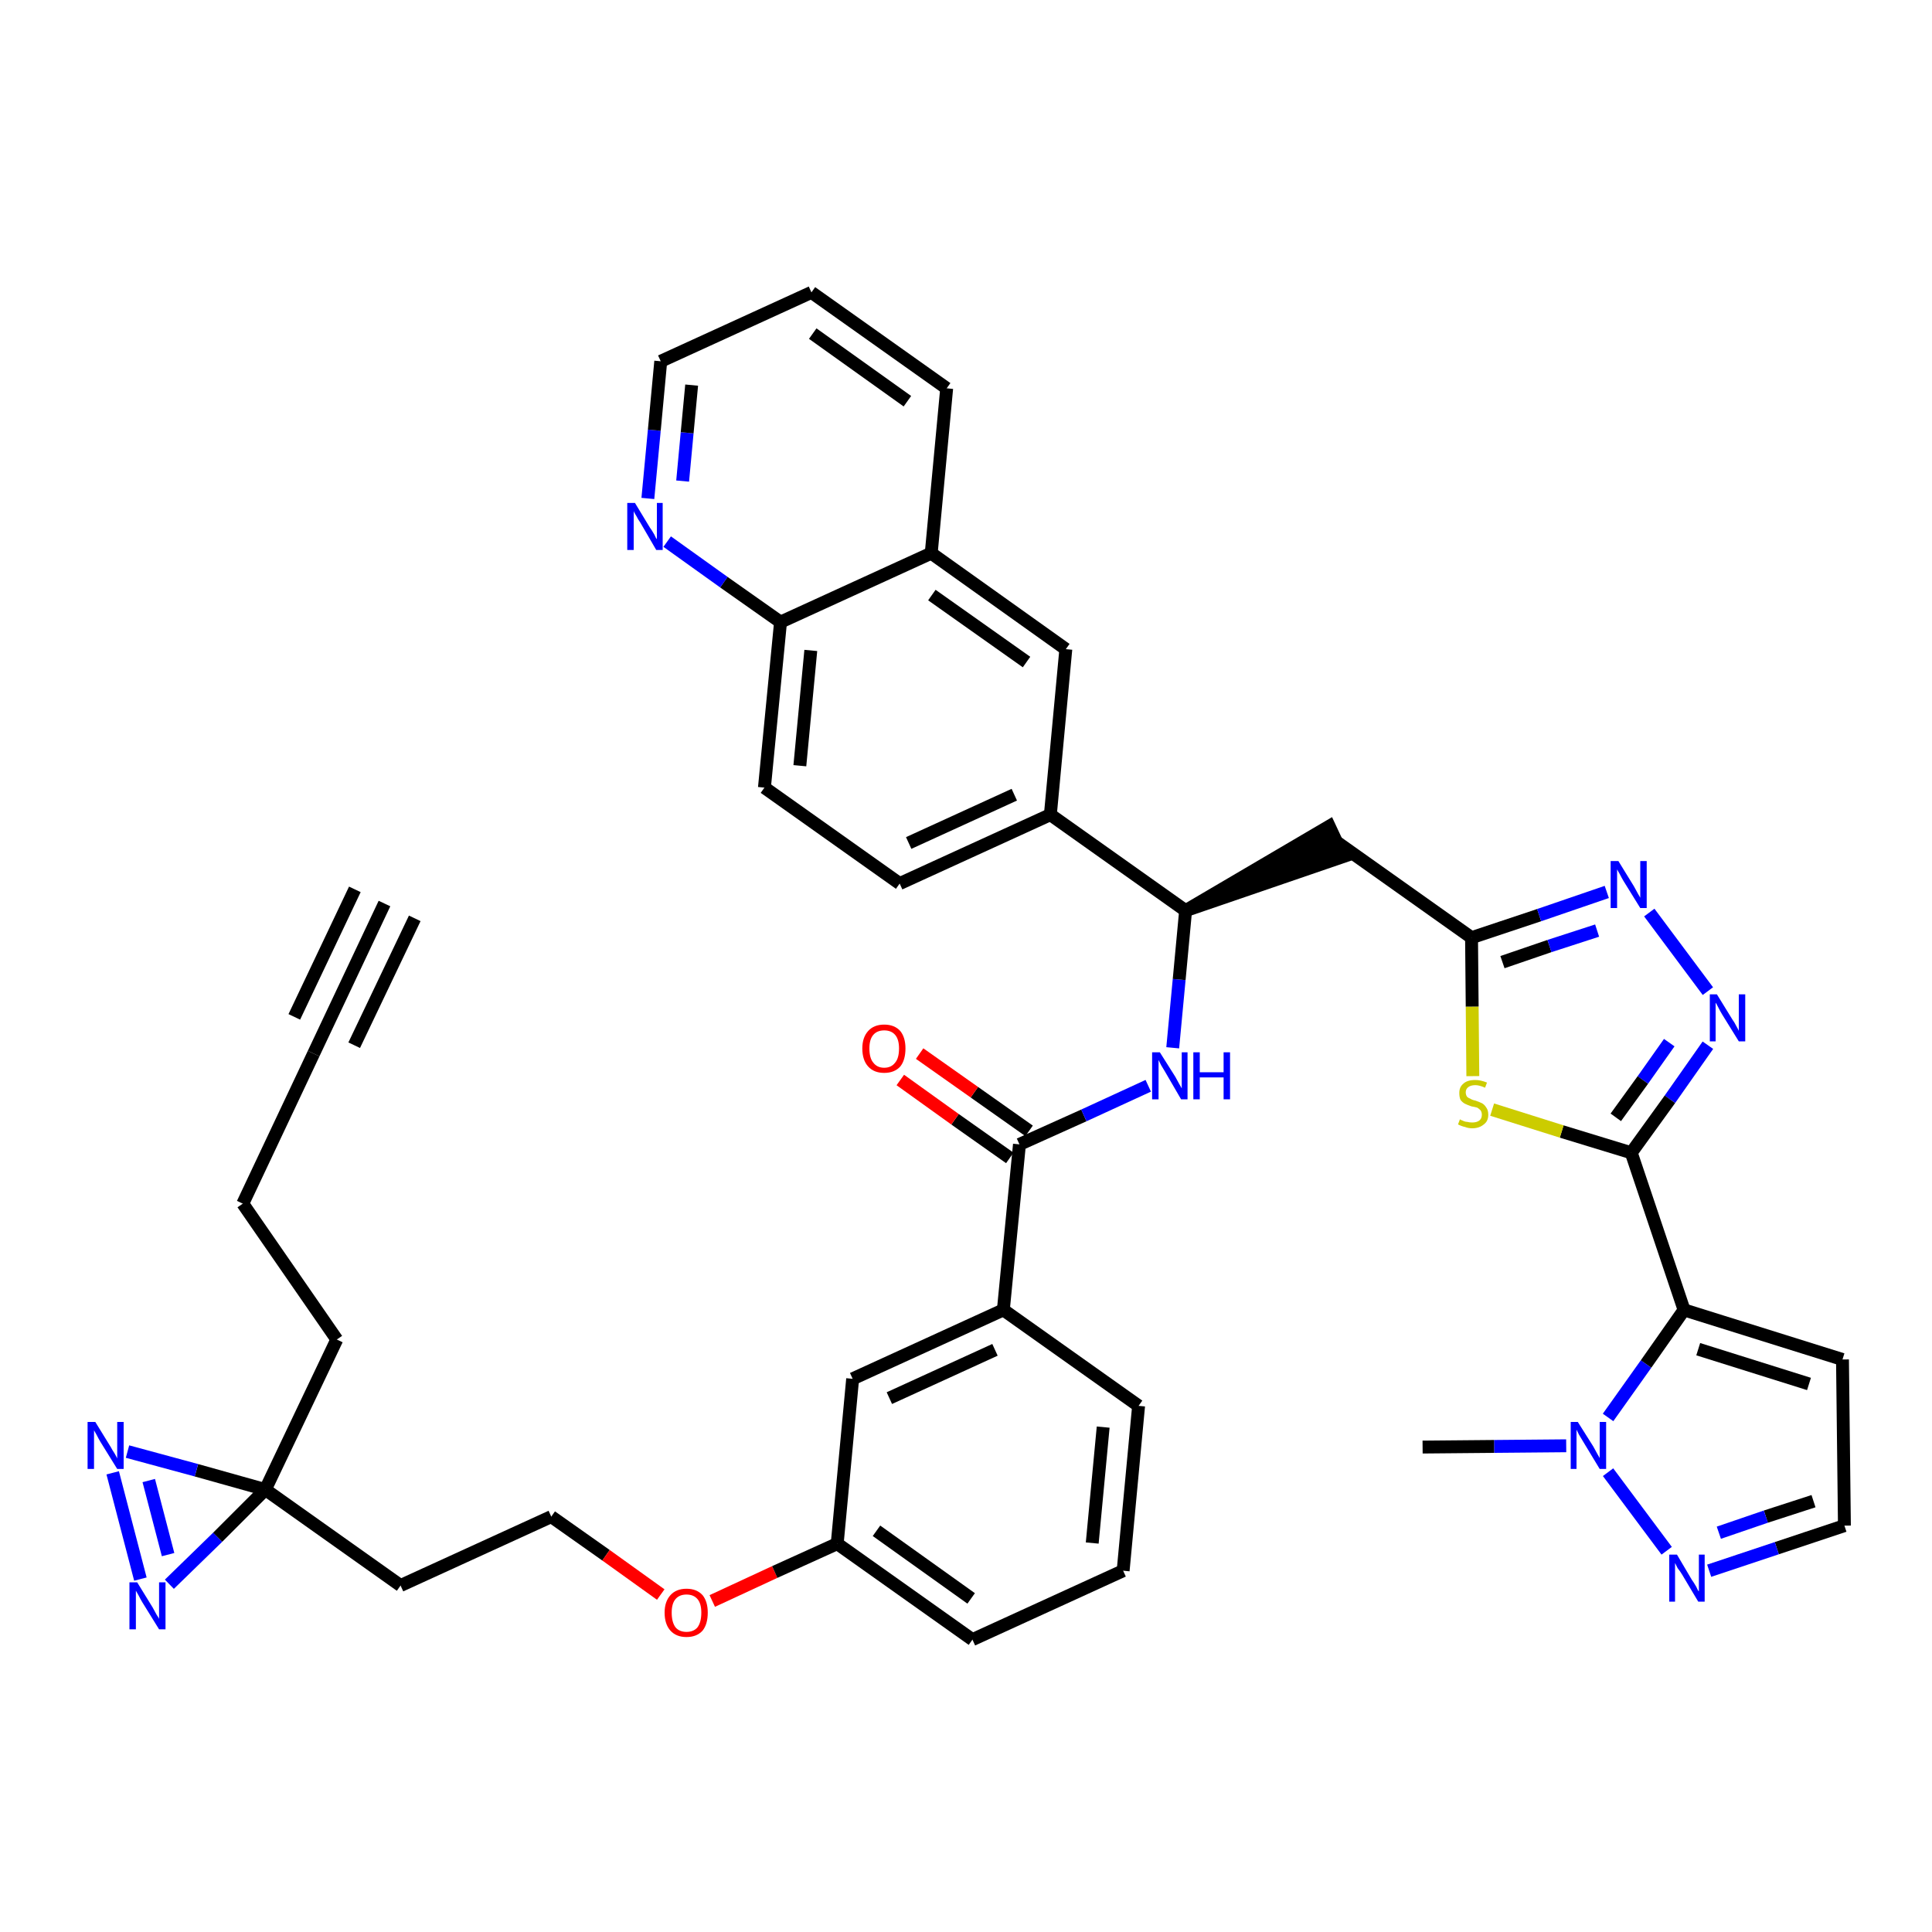 <?xml version='1.0' encoding='iso-8859-1'?>
<svg version='1.1' baseProfile='full'
              xmlns='http://www.w3.org/2000/svg'
                      xmlns:rdkit='http://www.rdkit.org/xml'
                      xmlns:xlink='http://www.w3.org/1999/xlink'
                  xml:space='preserve'
width='300px' height='300px' viewBox='0 0 300 300'>
<!-- END OF HEADER -->
<path class='bond-0 atom-0 atom-1' d='M 59.7,140.3 L 48.7,163.6' style='fill:none;fill-rule:evenodd;stroke:#000000;stroke-width:2.0px;stroke-linecap:butt;stroke-linejoin:miter;stroke-opacity:1' />
<path class='bond-0 atom-0 atom-1' d='M 55.1,138.1 L 45.7,157.9' style='fill:none;fill-rule:evenodd;stroke:#000000;stroke-width:2.0px;stroke-linecap:butt;stroke-linejoin:miter;stroke-opacity:1' />
<path class='bond-0 atom-0 atom-1' d='M 64.4,142.6 L 55.0,162.3' style='fill:none;fill-rule:evenodd;stroke:#000000;stroke-width:2.0px;stroke-linecap:butt;stroke-linejoin:miter;stroke-opacity:1' />
<path class='bond-1 atom-1 atom-2' d='M 48.7,163.6 L 37.7,186.9' style='fill:none;fill-rule:evenodd;stroke:#000000;stroke-width:2.0px;stroke-linecap:butt;stroke-linejoin:miter;stroke-opacity:1' />
<path class='bond-2 atom-2 atom-3' d='M 37.7,186.9 L 52.3,208.0' style='fill:none;fill-rule:evenodd;stroke:#000000;stroke-width:2.0px;stroke-linecap:butt;stroke-linejoin:miter;stroke-opacity:1' />
<path class='bond-3 atom-3 atom-4' d='M 52.3,208.0 L 41.2,231.3' style='fill:none;fill-rule:evenodd;stroke:#000000;stroke-width:2.0px;stroke-linecap:butt;stroke-linejoin:miter;stroke-opacity:1' />
<path class='bond-4 atom-4 atom-5' d='M 41.2,231.3 L 62.2,246.2' style='fill:none;fill-rule:evenodd;stroke:#000000;stroke-width:2.0px;stroke-linecap:butt;stroke-linejoin:miter;stroke-opacity:1' />
<path class='bond-39 atom-4 atom-40' d='M 41.2,231.3 L 30.5,228.3' style='fill:none;fill-rule:evenodd;stroke:#000000;stroke-width:2.0px;stroke-linecap:butt;stroke-linejoin:miter;stroke-opacity:1' />
<path class='bond-39 atom-4 atom-40' d='M 30.5,228.3 L 19.8,225.4' style='fill:none;fill-rule:evenodd;stroke:#0000FF;stroke-width:2.0px;stroke-linecap:butt;stroke-linejoin:miter;stroke-opacity:1' />
<path class='bond-41 atom-41 atom-4' d='M 26.3,246.0 L 33.8,238.7' style='fill:none;fill-rule:evenodd;stroke:#0000FF;stroke-width:2.0px;stroke-linecap:butt;stroke-linejoin:miter;stroke-opacity:1' />
<path class='bond-41 atom-41 atom-4' d='M 33.8,238.7 L 41.2,231.3' style='fill:none;fill-rule:evenodd;stroke:#000000;stroke-width:2.0px;stroke-linecap:butt;stroke-linejoin:miter;stroke-opacity:1' />
<path class='bond-5 atom-5 atom-6' d='M 62.2,246.2 L 85.6,235.5' style='fill:none;fill-rule:evenodd;stroke:#000000;stroke-width:2.0px;stroke-linecap:butt;stroke-linejoin:miter;stroke-opacity:1' />
<path class='bond-6 atom-6 atom-7' d='M 85.6,235.5 L 94.1,241.5' style='fill:none;fill-rule:evenodd;stroke:#000000;stroke-width:2.0px;stroke-linecap:butt;stroke-linejoin:miter;stroke-opacity:1' />
<path class='bond-6 atom-6 atom-7' d='M 94.1,241.5 L 102.6,247.6' style='fill:none;fill-rule:evenodd;stroke:#FF0000;stroke-width:2.0px;stroke-linecap:butt;stroke-linejoin:miter;stroke-opacity:1' />
<path class='bond-7 atom-7 atom-8' d='M 110.6,248.6 L 120.3,244.1' style='fill:none;fill-rule:evenodd;stroke:#FF0000;stroke-width:2.0px;stroke-linecap:butt;stroke-linejoin:miter;stroke-opacity:1' />
<path class='bond-7 atom-7 atom-8' d='M 120.3,244.1 L 130.0,239.7' style='fill:none;fill-rule:evenodd;stroke:#000000;stroke-width:2.0px;stroke-linecap:butt;stroke-linejoin:miter;stroke-opacity:1' />
<path class='bond-8 atom-8 atom-9' d='M 130.0,239.7 L 151.0,254.6' style='fill:none;fill-rule:evenodd;stroke:#000000;stroke-width:2.0px;stroke-linecap:butt;stroke-linejoin:miter;stroke-opacity:1' />
<path class='bond-8 atom-8 atom-9' d='M 136.1,237.7 L 150.8,248.2' style='fill:none;fill-rule:evenodd;stroke:#000000;stroke-width:2.0px;stroke-linecap:butt;stroke-linejoin:miter;stroke-opacity:1' />
<path class='bond-42 atom-39 atom-8' d='M 132.4,214.1 L 130.0,239.7' style='fill:none;fill-rule:evenodd;stroke:#000000;stroke-width:2.0px;stroke-linecap:butt;stroke-linejoin:miter;stroke-opacity:1' />
<path class='bond-9 atom-9 atom-10' d='M 151.0,254.6 L 174.4,243.9' style='fill:none;fill-rule:evenodd;stroke:#000000;stroke-width:2.0px;stroke-linecap:butt;stroke-linejoin:miter;stroke-opacity:1' />
<path class='bond-10 atom-10 atom-11' d='M 174.4,243.9 L 176.8,218.3' style='fill:none;fill-rule:evenodd;stroke:#000000;stroke-width:2.0px;stroke-linecap:butt;stroke-linejoin:miter;stroke-opacity:1' />
<path class='bond-10 atom-10 atom-11' d='M 169.6,239.6 L 171.3,221.6' style='fill:none;fill-rule:evenodd;stroke:#000000;stroke-width:2.0px;stroke-linecap:butt;stroke-linejoin:miter;stroke-opacity:1' />
<path class='bond-11 atom-11 atom-12' d='M 176.8,218.3 L 155.8,203.4' style='fill:none;fill-rule:evenodd;stroke:#000000;stroke-width:2.0px;stroke-linecap:butt;stroke-linejoin:miter;stroke-opacity:1' />
<path class='bond-12 atom-12 atom-13' d='M 155.8,203.4 L 158.3,177.7' style='fill:none;fill-rule:evenodd;stroke:#000000;stroke-width:2.0px;stroke-linecap:butt;stroke-linejoin:miter;stroke-opacity:1' />
<path class='bond-38 atom-12 atom-39' d='M 155.8,203.4 L 132.4,214.1' style='fill:none;fill-rule:evenodd;stroke:#000000;stroke-width:2.0px;stroke-linecap:butt;stroke-linejoin:miter;stroke-opacity:1' />
<path class='bond-38 atom-12 atom-39' d='M 154.5,209.6 L 138.1,217.1' style='fill:none;fill-rule:evenodd;stroke:#000000;stroke-width:2.0px;stroke-linecap:butt;stroke-linejoin:miter;stroke-opacity:1' />
<path class='bond-13 atom-13 atom-14' d='M 159.8,175.6 L 151.3,169.6' style='fill:none;fill-rule:evenodd;stroke:#000000;stroke-width:2.0px;stroke-linecap:butt;stroke-linejoin:miter;stroke-opacity:1' />
<path class='bond-13 atom-13 atom-14' d='M 151.3,169.6 L 142.8,163.6' style='fill:none;fill-rule:evenodd;stroke:#FF0000;stroke-width:2.0px;stroke-linecap:butt;stroke-linejoin:miter;stroke-opacity:1' />
<path class='bond-13 atom-13 atom-14' d='M 156.8,179.8 L 148.3,173.8' style='fill:none;fill-rule:evenodd;stroke:#000000;stroke-width:2.0px;stroke-linecap:butt;stroke-linejoin:miter;stroke-opacity:1' />
<path class='bond-13 atom-13 atom-14' d='M 148.3,173.8 L 139.8,167.7' style='fill:none;fill-rule:evenodd;stroke:#FF0000;stroke-width:2.0px;stroke-linecap:butt;stroke-linejoin:miter;stroke-opacity:1' />
<path class='bond-14 atom-13 atom-15' d='M 158.3,177.7 L 168.3,173.2' style='fill:none;fill-rule:evenodd;stroke:#000000;stroke-width:2.0px;stroke-linecap:butt;stroke-linejoin:miter;stroke-opacity:1' />
<path class='bond-14 atom-13 atom-15' d='M 168.3,173.2 L 178.3,168.6' style='fill:none;fill-rule:evenodd;stroke:#0000FF;stroke-width:2.0px;stroke-linecap:butt;stroke-linejoin:miter;stroke-opacity:1' />
<path class='bond-15 atom-15 atom-16' d='M 182.1,162.7 L 183.1,152.1' style='fill:none;fill-rule:evenodd;stroke:#0000FF;stroke-width:2.0px;stroke-linecap:butt;stroke-linejoin:miter;stroke-opacity:1' />
<path class='bond-15 atom-15 atom-16' d='M 183.1,152.1 L 184.1,141.4' style='fill:none;fill-rule:evenodd;stroke:#000000;stroke-width:2.0px;stroke-linecap:butt;stroke-linejoin:miter;stroke-opacity:1' />
<path class='bond-16 atom-16 atom-17' d='M 184.1,141.4 L 208.6,133.0 L 206.4,128.3 Z' style='fill:#000000;fill-rule:evenodd;fill-opacity:1;stroke:#000000;stroke-width:2.0px;stroke-linecap:butt;stroke-linejoin:miter;stroke-opacity:1;' />
<path class='bond-28 atom-16 atom-29' d='M 184.1,141.4 L 163.1,126.5' style='fill:none;fill-rule:evenodd;stroke:#000000;stroke-width:2.0px;stroke-linecap:butt;stroke-linejoin:miter;stroke-opacity:1' />
<path class='bond-17 atom-17 atom-18' d='M 207.5,130.7 L 228.5,145.6' style='fill:none;fill-rule:evenodd;stroke:#000000;stroke-width:2.0px;stroke-linecap:butt;stroke-linejoin:miter;stroke-opacity:1' />
<path class='bond-18 atom-18 atom-19' d='M 228.5,145.6 L 239.0,142.1' style='fill:none;fill-rule:evenodd;stroke:#000000;stroke-width:2.0px;stroke-linecap:butt;stroke-linejoin:miter;stroke-opacity:1' />
<path class='bond-18 atom-18 atom-19' d='M 239.0,142.1 L 249.5,138.5' style='fill:none;fill-rule:evenodd;stroke:#0000FF;stroke-width:2.0px;stroke-linecap:butt;stroke-linejoin:miter;stroke-opacity:1' />
<path class='bond-18 atom-18 atom-19' d='M 233.3,149.4 L 240.6,146.9' style='fill:none;fill-rule:evenodd;stroke:#000000;stroke-width:2.0px;stroke-linecap:butt;stroke-linejoin:miter;stroke-opacity:1' />
<path class='bond-18 atom-18 atom-19' d='M 240.6,146.9 L 248.0,144.5' style='fill:none;fill-rule:evenodd;stroke:#0000FF;stroke-width:2.0px;stroke-linecap:butt;stroke-linejoin:miter;stroke-opacity:1' />
<path class='bond-43 atom-28 atom-18' d='M 228.7,167.1 L 228.6,156.3' style='fill:none;fill-rule:evenodd;stroke:#CCCC00;stroke-width:2.0px;stroke-linecap:butt;stroke-linejoin:miter;stroke-opacity:1' />
<path class='bond-43 atom-28 atom-18' d='M 228.6,156.3 L 228.5,145.6' style='fill:none;fill-rule:evenodd;stroke:#000000;stroke-width:2.0px;stroke-linecap:butt;stroke-linejoin:miter;stroke-opacity:1' />
<path class='bond-19 atom-19 atom-20' d='M 256.1,141.7 L 265.2,153.9' style='fill:none;fill-rule:evenodd;stroke:#0000FF;stroke-width:2.0px;stroke-linecap:butt;stroke-linejoin:miter;stroke-opacity:1' />
<path class='bond-20 atom-20 atom-21' d='M 265.2,162.3 L 259.3,170.7' style='fill:none;fill-rule:evenodd;stroke:#0000FF;stroke-width:2.0px;stroke-linecap:butt;stroke-linejoin:miter;stroke-opacity:1' />
<path class='bond-20 atom-20 atom-21' d='M 259.3,170.7 L 253.3,179.0' style='fill:none;fill-rule:evenodd;stroke:#000000;stroke-width:2.0px;stroke-linecap:butt;stroke-linejoin:miter;stroke-opacity:1' />
<path class='bond-20 atom-20 atom-21' d='M 259.2,161.9 L 255.1,167.7' style='fill:none;fill-rule:evenodd;stroke:#0000FF;stroke-width:2.0px;stroke-linecap:butt;stroke-linejoin:miter;stroke-opacity:1' />
<path class='bond-20 atom-20 atom-21' d='M 255.1,167.7 L 250.9,173.5' style='fill:none;fill-rule:evenodd;stroke:#000000;stroke-width:2.0px;stroke-linecap:butt;stroke-linejoin:miter;stroke-opacity:1' />
<path class='bond-21 atom-21 atom-22' d='M 253.3,179.0 L 261.5,203.4' style='fill:none;fill-rule:evenodd;stroke:#000000;stroke-width:2.0px;stroke-linecap:butt;stroke-linejoin:miter;stroke-opacity:1' />
<path class='bond-27 atom-21 atom-28' d='M 253.3,179.0 L 242.5,175.7' style='fill:none;fill-rule:evenodd;stroke:#000000;stroke-width:2.0px;stroke-linecap:butt;stroke-linejoin:miter;stroke-opacity:1' />
<path class='bond-27 atom-21 atom-28' d='M 242.5,175.7 L 231.7,172.3' style='fill:none;fill-rule:evenodd;stroke:#CCCC00;stroke-width:2.0px;stroke-linecap:butt;stroke-linejoin:miter;stroke-opacity:1' />
<path class='bond-22 atom-22 atom-23' d='M 261.5,203.4 L 286.1,211.1' style='fill:none;fill-rule:evenodd;stroke:#000000;stroke-width:2.0px;stroke-linecap:butt;stroke-linejoin:miter;stroke-opacity:1' />
<path class='bond-22 atom-22 atom-23' d='M 263.7,209.5 L 280.9,214.9' style='fill:none;fill-rule:evenodd;stroke:#000000;stroke-width:2.0px;stroke-linecap:butt;stroke-linejoin:miter;stroke-opacity:1' />
<path class='bond-45 atom-26 atom-22' d='M 249.7,220.1 L 255.6,211.8' style='fill:none;fill-rule:evenodd;stroke:#0000FF;stroke-width:2.0px;stroke-linecap:butt;stroke-linejoin:miter;stroke-opacity:1' />
<path class='bond-45 atom-26 atom-22' d='M 255.6,211.8 L 261.5,203.4' style='fill:none;fill-rule:evenodd;stroke:#000000;stroke-width:2.0px;stroke-linecap:butt;stroke-linejoin:miter;stroke-opacity:1' />
<path class='bond-23 atom-23 atom-24' d='M 286.1,211.1 L 286.4,236.9' style='fill:none;fill-rule:evenodd;stroke:#000000;stroke-width:2.0px;stroke-linecap:butt;stroke-linejoin:miter;stroke-opacity:1' />
<path class='bond-24 atom-24 atom-25' d='M 286.4,236.9 L 275.9,240.4' style='fill:none;fill-rule:evenodd;stroke:#000000;stroke-width:2.0px;stroke-linecap:butt;stroke-linejoin:miter;stroke-opacity:1' />
<path class='bond-24 atom-24 atom-25' d='M 275.9,240.4 L 265.4,243.9' style='fill:none;fill-rule:evenodd;stroke:#0000FF;stroke-width:2.0px;stroke-linecap:butt;stroke-linejoin:miter;stroke-opacity:1' />
<path class='bond-24 atom-24 atom-25' d='M 281.6,233.1 L 274.2,235.5' style='fill:none;fill-rule:evenodd;stroke:#000000;stroke-width:2.0px;stroke-linecap:butt;stroke-linejoin:miter;stroke-opacity:1' />
<path class='bond-24 atom-24 atom-25' d='M 274.2,235.5 L 266.9,238.0' style='fill:none;fill-rule:evenodd;stroke:#0000FF;stroke-width:2.0px;stroke-linecap:butt;stroke-linejoin:miter;stroke-opacity:1' />
<path class='bond-25 atom-25 atom-26' d='M 258.8,240.8 L 249.7,228.6' style='fill:none;fill-rule:evenodd;stroke:#0000FF;stroke-width:2.0px;stroke-linecap:butt;stroke-linejoin:miter;stroke-opacity:1' />
<path class='bond-26 atom-26 atom-27' d='M 243.2,224.5 L 232.0,224.6' style='fill:none;fill-rule:evenodd;stroke:#0000FF;stroke-width:2.0px;stroke-linecap:butt;stroke-linejoin:miter;stroke-opacity:1' />
<path class='bond-26 atom-26 atom-27' d='M 232.0,224.6 L 220.9,224.7' style='fill:none;fill-rule:evenodd;stroke:#000000;stroke-width:2.0px;stroke-linecap:butt;stroke-linejoin:miter;stroke-opacity:1' />
<path class='bond-29 atom-29 atom-30' d='M 163.1,126.5 L 139.7,137.2' style='fill:none;fill-rule:evenodd;stroke:#000000;stroke-width:2.0px;stroke-linecap:butt;stroke-linejoin:miter;stroke-opacity:1' />
<path class='bond-29 atom-29 atom-30' d='M 157.5,123.4 L 141.1,130.9' style='fill:none;fill-rule:evenodd;stroke:#000000;stroke-width:2.0px;stroke-linecap:butt;stroke-linejoin:miter;stroke-opacity:1' />
<path class='bond-44 atom-38 atom-29' d='M 165.5,100.8 L 163.1,126.5' style='fill:none;fill-rule:evenodd;stroke:#000000;stroke-width:2.0px;stroke-linecap:butt;stroke-linejoin:miter;stroke-opacity:1' />
<path class='bond-30 atom-30 atom-31' d='M 139.7,137.2 L 118.7,122.3' style='fill:none;fill-rule:evenodd;stroke:#000000;stroke-width:2.0px;stroke-linecap:butt;stroke-linejoin:miter;stroke-opacity:1' />
<path class='bond-31 atom-31 atom-32' d='M 118.7,122.3 L 121.2,96.6' style='fill:none;fill-rule:evenodd;stroke:#000000;stroke-width:2.0px;stroke-linecap:butt;stroke-linejoin:miter;stroke-opacity:1' />
<path class='bond-31 atom-31 atom-32' d='M 124.2,118.9 L 125.9,101.0' style='fill:none;fill-rule:evenodd;stroke:#000000;stroke-width:2.0px;stroke-linecap:butt;stroke-linejoin:miter;stroke-opacity:1' />
<path class='bond-32 atom-32 atom-33' d='M 121.2,96.6 L 112.4,90.4' style='fill:none;fill-rule:evenodd;stroke:#000000;stroke-width:2.0px;stroke-linecap:butt;stroke-linejoin:miter;stroke-opacity:1' />
<path class='bond-32 atom-32 atom-33' d='M 112.4,90.4 L 103.6,84.1' style='fill:none;fill-rule:evenodd;stroke:#0000FF;stroke-width:2.0px;stroke-linecap:butt;stroke-linejoin:miter;stroke-opacity:1' />
<path class='bond-46 atom-37 atom-32' d='M 144.6,85.9 L 121.2,96.6' style='fill:none;fill-rule:evenodd;stroke:#000000;stroke-width:2.0px;stroke-linecap:butt;stroke-linejoin:miter;stroke-opacity:1' />
<path class='bond-33 atom-33 atom-34' d='M 100.6,77.4 L 101.6,66.8' style='fill:none;fill-rule:evenodd;stroke:#0000FF;stroke-width:2.0px;stroke-linecap:butt;stroke-linejoin:miter;stroke-opacity:1' />
<path class='bond-33 atom-33 atom-34' d='M 101.6,66.8 L 102.6,56.1' style='fill:none;fill-rule:evenodd;stroke:#000000;stroke-width:2.0px;stroke-linecap:butt;stroke-linejoin:miter;stroke-opacity:1' />
<path class='bond-33 atom-33 atom-34' d='M 106.0,74.7 L 106.7,67.2' style='fill:none;fill-rule:evenodd;stroke:#0000FF;stroke-width:2.0px;stroke-linecap:butt;stroke-linejoin:miter;stroke-opacity:1' />
<path class='bond-33 atom-33 atom-34' d='M 106.7,67.2 L 107.4,59.8' style='fill:none;fill-rule:evenodd;stroke:#000000;stroke-width:2.0px;stroke-linecap:butt;stroke-linejoin:miter;stroke-opacity:1' />
<path class='bond-34 atom-34 atom-35' d='M 102.6,56.1 L 126.0,45.4' style='fill:none;fill-rule:evenodd;stroke:#000000;stroke-width:2.0px;stroke-linecap:butt;stroke-linejoin:miter;stroke-opacity:1' />
<path class='bond-35 atom-35 atom-36' d='M 126.0,45.4 L 147.0,60.3' style='fill:none;fill-rule:evenodd;stroke:#000000;stroke-width:2.0px;stroke-linecap:butt;stroke-linejoin:miter;stroke-opacity:1' />
<path class='bond-35 atom-35 atom-36' d='M 126.2,51.8 L 140.9,62.3' style='fill:none;fill-rule:evenodd;stroke:#000000;stroke-width:2.0px;stroke-linecap:butt;stroke-linejoin:miter;stroke-opacity:1' />
<path class='bond-36 atom-36 atom-37' d='M 147.0,60.3 L 144.6,85.9' style='fill:none;fill-rule:evenodd;stroke:#000000;stroke-width:2.0px;stroke-linecap:butt;stroke-linejoin:miter;stroke-opacity:1' />
<path class='bond-37 atom-37 atom-38' d='M 144.6,85.9 L 165.5,100.8' style='fill:none;fill-rule:evenodd;stroke:#000000;stroke-width:2.0px;stroke-linecap:butt;stroke-linejoin:miter;stroke-opacity:1' />
<path class='bond-37 atom-37 atom-38' d='M 144.7,92.4 L 159.4,102.8' style='fill:none;fill-rule:evenodd;stroke:#000000;stroke-width:2.0px;stroke-linecap:butt;stroke-linejoin:miter;stroke-opacity:1' />
<path class='bond-40 atom-40 atom-41' d='M 17.5,228.7 L 21.8,245.2' style='fill:none;fill-rule:evenodd;stroke:#0000FF;stroke-width:2.0px;stroke-linecap:butt;stroke-linejoin:miter;stroke-opacity:1' />
<path class='bond-40 atom-40 atom-41' d='M 23.1,229.9 L 26.1,241.4' style='fill:none;fill-rule:evenodd;stroke:#0000FF;stroke-width:2.0px;stroke-linecap:butt;stroke-linejoin:miter;stroke-opacity:1' />
<path  class='atom-7' d='M 103.2 250.4
Q 103.2 248.7, 104.1 247.7
Q 105.0 246.7, 106.6 246.7
Q 108.2 246.7, 109.1 247.7
Q 109.9 248.7, 109.9 250.4
Q 109.9 252.2, 109.1 253.2
Q 108.2 254.2, 106.6 254.2
Q 105.0 254.2, 104.1 253.2
Q 103.2 252.2, 103.2 250.4
M 106.6 253.4
Q 107.7 253.4, 108.3 252.7
Q 108.9 251.9, 108.9 250.4
Q 108.9 249.0, 108.3 248.3
Q 107.7 247.6, 106.6 247.6
Q 105.5 247.6, 104.9 248.3
Q 104.3 249.0, 104.3 250.4
Q 104.3 251.9, 104.9 252.7
Q 105.5 253.4, 106.6 253.4
' fill='#FF0000'/>
<path  class='atom-14' d='M 133.9 162.8
Q 133.9 161.1, 134.8 160.1
Q 135.7 159.1, 137.3 159.1
Q 138.9 159.1, 139.8 160.1
Q 140.6 161.1, 140.6 162.8
Q 140.6 164.6, 139.8 165.6
Q 138.9 166.6, 137.3 166.6
Q 135.7 166.6, 134.8 165.6
Q 133.9 164.6, 133.9 162.8
M 137.3 165.8
Q 138.4 165.8, 139.0 165.0
Q 139.6 164.3, 139.6 162.8
Q 139.6 161.4, 139.0 160.7
Q 138.4 160.0, 137.3 160.0
Q 136.2 160.0, 135.6 160.7
Q 135.0 161.4, 135.0 162.8
Q 135.0 164.3, 135.6 165.0
Q 136.2 165.8, 137.3 165.8
' fill='#FF0000'/>
<path  class='atom-15' d='M 180.1 163.4
L 182.5 167.2
Q 182.7 167.6, 183.1 168.3
Q 183.5 169.0, 183.5 169.0
L 183.5 163.4
L 184.4 163.4
L 184.4 170.7
L 183.4 170.7
L 180.9 166.4
Q 180.6 165.9, 180.3 165.4
Q 180.0 164.8, 179.9 164.6
L 179.9 170.7
L 178.9 170.7
L 178.9 163.4
L 180.1 163.4
' fill='#0000FF'/>
<path  class='atom-15' d='M 185.3 163.4
L 186.3 163.4
L 186.3 166.5
L 190.0 166.5
L 190.0 163.4
L 191.0 163.4
L 191.0 170.7
L 190.0 170.7
L 190.0 167.3
L 186.3 167.3
L 186.3 170.7
L 185.3 170.7
L 185.3 163.4
' fill='#0000FF'/>
<path  class='atom-19' d='M 251.3 133.7
L 253.7 137.6
Q 253.9 138.0, 254.3 138.7
Q 254.7 139.4, 254.7 139.4
L 254.7 133.7
L 255.7 133.7
L 255.7 141.0
L 254.7 141.0
L 252.1 136.8
Q 251.8 136.3, 251.5 135.7
Q 251.2 135.2, 251.1 135.0
L 251.1 141.0
L 250.1 141.0
L 250.1 133.7
L 251.3 133.7
' fill='#0000FF'/>
<path  class='atom-20' d='M 266.6 154.4
L 269.0 158.3
Q 269.3 158.7, 269.6 159.3
Q 270.0 160.0, 270.0 160.1
L 270.0 154.4
L 271.0 154.4
L 271.0 161.7
L 270.0 161.7
L 267.4 157.5
Q 267.1 157.0, 266.8 156.4
Q 266.5 155.8, 266.4 155.7
L 266.4 161.7
L 265.5 161.7
L 265.5 154.4
L 266.6 154.4
' fill='#0000FF'/>
<path  class='atom-25' d='M 260.4 241.4
L 262.7 245.3
Q 263.0 245.7, 263.4 246.4
Q 263.7 247.1, 263.8 247.1
L 263.8 241.4
L 264.7 241.4
L 264.7 248.7
L 263.7 248.7
L 261.2 244.5
Q 260.9 244.0, 260.5 243.5
Q 260.2 242.9, 260.1 242.7
L 260.1 248.7
L 259.2 248.7
L 259.2 241.4
L 260.4 241.4
' fill='#0000FF'/>
<path  class='atom-26' d='M 245.0 220.8
L 247.4 224.6
Q 247.6 225.0, 248.0 225.7
Q 248.4 226.4, 248.4 226.4
L 248.4 220.8
L 249.4 220.8
L 249.4 228.1
L 248.4 228.1
L 245.8 223.8
Q 245.5 223.3, 245.2 222.8
Q 244.9 222.2, 244.8 222.0
L 244.8 228.1
L 243.9 228.1
L 243.9 220.8
L 245.0 220.8
' fill='#0000FF'/>
<path  class='atom-28' d='M 226.7 173.8
Q 226.8 173.9, 227.1 174.0
Q 227.5 174.2, 227.8 174.2
Q 228.2 174.3, 228.6 174.3
Q 229.3 174.3, 229.7 174.0
Q 230.1 173.7, 230.1 173.1
Q 230.1 172.7, 229.9 172.4
Q 229.7 172.2, 229.4 172.0
Q 229.1 171.9, 228.5 171.8
Q 227.9 171.6, 227.5 171.4
Q 227.1 171.2, 226.8 170.8
Q 226.6 170.4, 226.6 169.7
Q 226.6 168.8, 227.2 168.3
Q 227.8 167.7, 229.1 167.7
Q 229.9 167.7, 230.9 168.1
L 230.6 168.9
Q 229.7 168.5, 229.1 168.5
Q 228.4 168.5, 228.0 168.8
Q 227.6 169.1, 227.6 169.6
Q 227.6 170.0, 227.8 170.3
Q 228.0 170.5, 228.3 170.6
Q 228.6 170.8, 229.1 170.9
Q 229.7 171.1, 230.1 171.3
Q 230.5 171.5, 230.8 172.0
Q 231.1 172.4, 231.1 173.1
Q 231.1 174.1, 230.4 174.6
Q 229.7 175.2, 228.6 175.2
Q 228.0 175.2, 227.5 175.0
Q 227.0 174.9, 226.4 174.6
L 226.7 173.8
' fill='#CCCC00'/>
<path  class='atom-33' d='M 98.6 78.1
L 100.9 81.9
Q 101.2 82.3, 101.6 83.0
Q 101.9 83.7, 102.0 83.7
L 102.0 78.1
L 102.9 78.1
L 102.9 85.4
L 101.9 85.4
L 99.4 81.1
Q 99.1 80.7, 98.8 80.1
Q 98.4 79.5, 98.4 79.3
L 98.4 85.4
L 97.4 85.4
L 97.4 78.1
L 98.6 78.1
' fill='#0000FF'/>
<path  class='atom-40' d='M 14.8 220.8
L 17.2 224.7
Q 17.4 225.1, 17.8 225.7
Q 18.2 226.4, 18.2 226.5
L 18.2 220.8
L 19.2 220.8
L 19.2 228.1
L 18.2 228.1
L 15.6 223.9
Q 15.3 223.4, 15.0 222.8
Q 14.7 222.3, 14.6 222.1
L 14.6 228.1
L 13.6 228.1
L 13.6 220.8
L 14.8 220.8
' fill='#0000FF'/>
<path  class='atom-41' d='M 21.3 245.7
L 23.7 249.6
Q 23.9 250.0, 24.3 250.7
Q 24.7 251.3, 24.7 251.4
L 24.7 245.7
L 25.7 245.7
L 25.7 253.0
L 24.7 253.0
L 22.1 248.8
Q 21.8 248.3, 21.5 247.7
Q 21.2 247.2, 21.1 247.0
L 21.1 253.0
L 20.1 253.0
L 20.1 245.7
L 21.3 245.7
' fill='#0000FF'/>
</svg>
